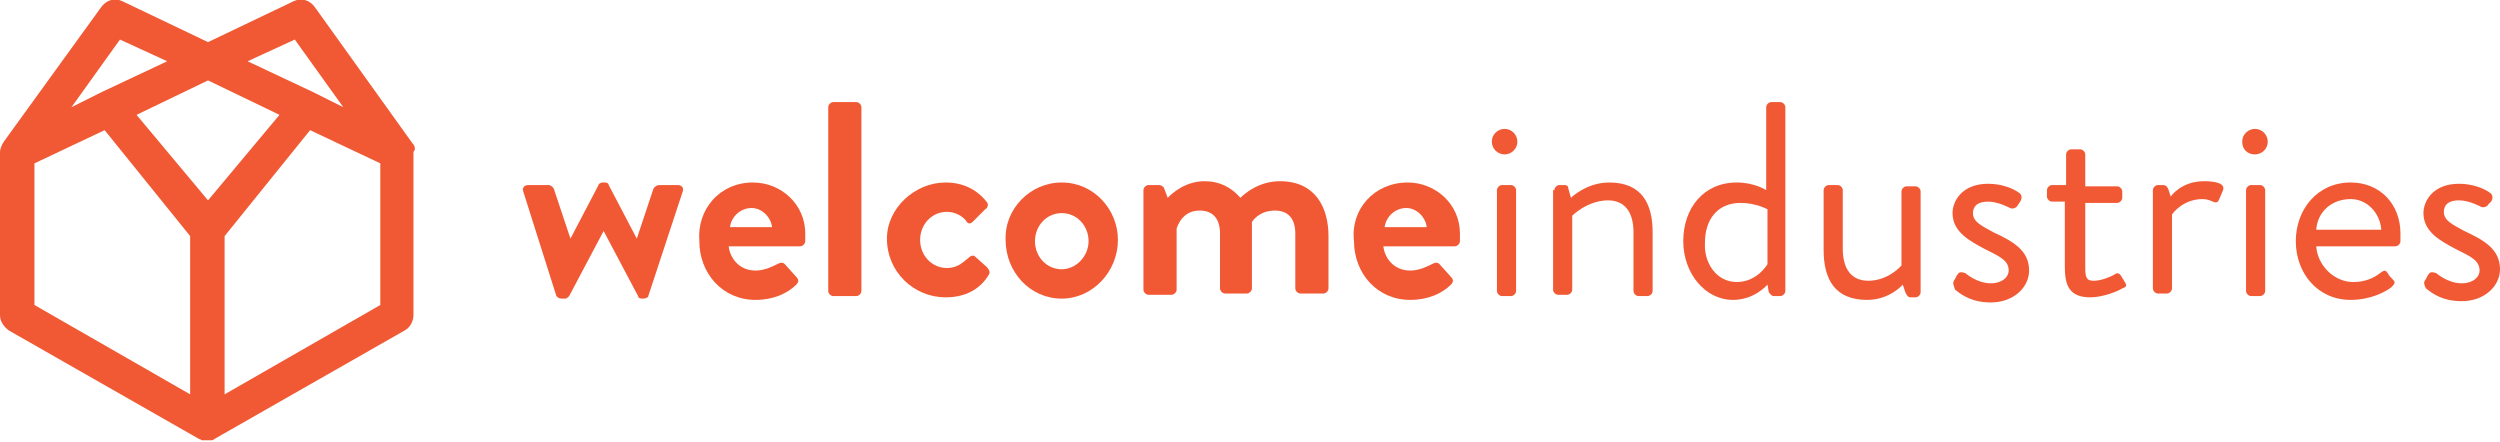 <?xml version="1.0" encoding="utf-8"?>
<!-- Generator: Adobe Illustrator 21.0.0, SVG Export Plug-In . SVG Version: 6.00 Build 0)  -->
<svg version="1.1" baseProfile="tiny" id="Layer_1" xmlns="http://www.w3.org/2000/svg" xmlns:xlink="http://www.w3.org/1999/xlink"
	 x="0px" y="0px" viewBox="0 0 195.9 34.6" xml:space="preserve">
<g>
	<g>
		<path fill="#F15934" d="M41,15c-0.1-0.3,0.1-0.5,0.4-0.5h1.6c0.1,0,0.3,0.1,0.4,0.3l1.3,3.9h0l2.2-4.2c0-0.1,0.2-0.2,0.3-0.2h0.2
			c0.2,0,0.3,0.1,0.3,0.2l2.2,4.2h0l1.3-3.9c0.1-0.2,0.3-0.3,0.5-0.3h1.4c0.3,0,0.5,0.2,0.4,0.5l-2.7,8.2c0,0.1-0.2,0.2-0.4,0.2
			h-0.1c-0.2,0-0.3-0.1-0.3-0.2l-2.7-5.1h0l-2.7,5.1c-0.1,0.1-0.2,0.2-0.3,0.2H44c-0.2,0-0.3-0.1-0.4-0.2L41,15z"/>
		<path fill="#F15934" d="M59,14.3c2.2,0,4.1,1.7,4.1,4c0,0.2,0,0.4,0,0.6c0,0.2-0.2,0.4-0.4,0.4h-5.6c0.1,0.9,0.8,1.9,2.1,1.9
			c0.7,0,1.3-0.3,1.7-0.5c0.2-0.1,0.4-0.2,0.6,0l0.9,1c0.2,0.2,0.2,0.4,0,0.6c-0.7,0.7-1.8,1.2-3.2,1.2c-2.6,0-4.4-2.1-4.4-4.6
			C54.6,16.4,56.4,14.3,59,14.3z M60.5,17.8c-0.1-0.8-0.8-1.5-1.6-1.5c-0.9,0-1.6,0.7-1.7,1.5H60.5z"/>
		<path fill="#F15934" d="M64.9,8.4c0-0.2,0.2-0.4,0.4-0.4h1.8c0.2,0,0.4,0.2,0.4,0.4v14.4c0,0.2-0.2,0.4-0.4,0.4h-1.8
			c-0.2,0-0.4-0.2-0.4-0.4V8.4z"/>
		<path fill="#F15934" d="M74.1,14.3c1.3,0,2.4,0.5,3.2,1.5c0.2,0.2,0.1,0.5-0.1,0.6l-1,1c-0.2,0.2-0.4,0.1-0.5-0.1
			c-0.3-0.4-0.9-0.7-1.5-0.7c-1.2,0-2.1,1-2.1,2.2c0,1.2,0.9,2.2,2.1,2.2c0.9,0,1.3-0.5,1.7-0.8c0.2-0.2,0.4-0.2,0.5-0.1l0.9,0.8
			c0.2,0.2,0.3,0.4,0.2,0.6c-0.7,1.2-1.9,1.8-3.4,1.8c-2.5,0-4.6-2-4.6-4.6C69.5,16.3,71.7,14.3,74.1,14.3z"/>
		<path fill="#F15934" d="M83.2,14.3c2.5,0,4.4,2.1,4.4,4.5c0,2.5-2,4.6-4.4,4.6c-2.5,0-4.4-2.1-4.4-4.6
			C78.7,16.4,80.7,14.3,83.2,14.3z M83.2,21.1c1.1,0,2.1-1,2.1-2.2c0-1.2-0.9-2.2-2.1-2.2c-1.2,0-2.1,1-2.1,2.2
			C81.1,20.1,82,21.1,83.2,21.1z"/>
		<path fill="#F15934" d="M89.6,14.9c0-0.2,0.2-0.4,0.4-0.4h0.8c0.2,0,0.3,0.1,0.4,0.2l0.3,0.8c0.4-0.4,1.4-1.3,2.9-1.3
			c1.2,0,2.1,0.5,2.8,1.3c0.4-0.4,1.5-1.3,3.1-1.3c2.8,0,3.8,2.1,3.8,4.3v4.1c0,0.2-0.2,0.4-0.4,0.4h-1.8c-0.2,0-0.4-0.2-0.4-0.4
			v-4.3c0-1.1-0.5-1.8-1.6-1.8c-1.3,0-1.8,0.9-1.8,0.9s0,0.4,0,0.8v4.4c0,0.2-0.2,0.4-0.4,0.4H96c-0.2,0-0.4-0.2-0.4-0.4v-4.3
			c0-1.1-0.5-1.8-1.6-1.8c-1.1,0-1.6,0.8-1.8,1.4v4.8c0,0.2-0.2,0.4-0.4,0.4H90c-0.2,0-0.4-0.2-0.4-0.4V14.9z"/>
		<path fill="#F15934" d="M110.3,14.3c2.2,0,4.1,1.7,4.1,4c0,0.2,0,0.4,0,0.6c0,0.2-0.2,0.4-0.4,0.4h-5.6c0.1,0.9,0.8,1.9,2.1,1.9
			c0.7,0,1.3-0.3,1.7-0.5c0.2-0.1,0.4-0.2,0.6,0l0.9,1c0.2,0.2,0.2,0.4,0,0.6c-0.7,0.7-1.8,1.2-3.2,1.2c-2.6,0-4.4-2.1-4.4-4.6
			C105.8,16.4,107.7,14.3,110.3,14.3z M111.8,17.8c-0.1-0.8-0.8-1.5-1.6-1.5c-0.9,0-1.6,0.7-1.7,1.5H111.8z"/>
		<g>
			<path fill="#F15934" d="M116.9,11.1c0-0.6,0.5-1,1-1c0.6,0,1,0.5,1,1c0,0.6-0.5,1-1,1C117.4,12.1,116.9,11.7,116.9,11.1z
				 M117.3,14.9c0-0.2,0.2-0.4,0.4-0.4h0.7c0.2,0,0.4,0.2,0.4,0.4v7.9c0,0.2-0.2,0.4-0.4,0.4h-0.7c-0.2,0-0.4-0.2-0.4-0.4V14.9z"/>
			<path fill="#F15934" d="M121.8,14.9c0-0.2,0.2-0.4,0.4-0.4h0.4c0.2,0,0.3,0.1,0.3,0.3l0.2,0.7c0,0,1.2-1.2,3-1.2
				c2.5,0,3.4,1.6,3.4,3.9v4.6c0,0.2-0.2,0.4-0.4,0.4h-0.7c-0.2,0-0.4-0.2-0.4-0.4v-4.6c0-1.6-0.7-2.5-2-2.5c-1.6,0-2.8,1.2-2.8,1.2
				v5.8c0,0.2-0.2,0.4-0.4,0.4h-0.7c-0.2,0-0.4-0.2-0.4-0.4V14.9z"/>
			<path fill="#F15934" d="M136.1,14.3c1.4,0,2.3,0.6,2.3,0.6V8.4c0-0.2,0.2-0.4,0.4-0.4h0.7c0.2,0,0.4,0.2,0.4,0.4v14.4
				c0,0.2-0.2,0.4-0.4,0.4h-0.5c-0.2,0-0.3-0.2-0.4-0.3l-0.1-0.6c0,0-1,1.2-2.7,1.2c-2.2,0-3.9-2.1-3.9-4.6
				C131.9,16.3,133.5,14.3,136.1,14.3z M136.1,22.1c1.6,0,2.4-1.4,2.4-1.4v-4.3c0,0-0.9-0.5-2.1-0.5c-1.9,0-2.8,1.4-2.8,3.1
				C133.5,20.6,134.5,22.1,136.1,22.1z"/>
			<path fill="#F15934" d="M142.9,14.9c0-0.2,0.2-0.4,0.4-0.4h0.7c0.2,0,0.4,0.2,0.4,0.4v4.6c0,1.6,0.7,2.5,2,2.5
				c1.6,0,2.6-1.2,2.6-1.2c0-0.5,0-1,0-5.8c0-0.2,0.2-0.4,0.4-0.4h0.7c0.2,0,0.4,0.2,0.4,0.4v7.9c0,0.2-0.2,0.4-0.4,0.4h-0.4
				c-0.2,0-0.3-0.2-0.4-0.4l-0.2-0.6c0,0-1,1.2-2.8,1.2c-2.5,0-3.4-1.6-3.4-3.9V14.9z"/>
			<path fill="#F15934" d="M153.1,22c0.1-0.1,0.2-0.4,0.3-0.5c0.1-0.2,0.3-0.2,0.6-0.1c0,0,0.9,0.8,2,0.8c0.9,0,1.4-0.5,1.4-1
				c0-0.8-0.7-1.1-1.9-1.7c-1.1-0.6-2.5-1.3-2.5-2.8c0-0.9,0.7-2.3,2.8-2.3c1.1,0,2,0.4,2.4,0.7c0.2,0.1,0.3,0.4,0.1,0.7l-0.2,0.3
				c-0.1,0.2-0.4,0.3-0.6,0.2c0,0-0.9-0.5-1.7-0.5c-1,0-1.2,0.5-1.2,0.9c0,0.7,0.7,1,1.6,1.5c1.5,0.7,2.8,1.4,2.8,3
				c0,1.3-1.2,2.5-3,2.5c-1.5,0-2.3-0.6-2.8-1C153.1,22.4,153,22.2,153.1,22z"/>
			<path fill="#F15934" d="M161.9,15.8h-1.1c-0.2,0-0.4-0.2-0.4-0.4v-0.5c0-0.2,0.2-0.4,0.4-0.4h1.1v-2.4c0-0.2,0.2-0.4,0.4-0.4
				l0.7,0c0.2,0,0.4,0.2,0.4,0.4v2.5h2.5c0.2,0,0.4,0.2,0.4,0.4v0.5c0,0.2-0.2,0.4-0.4,0.4h-2.5v5.1c0,0.9,0.2,1,0.7,1
				c0.5,0,1.3-0.3,1.6-0.5c0.3-0.2,0.4,0,0.5,0.1l0.3,0.5c0.2,0.3,0.1,0.4-0.2,0.5c-0.3,0.2-1.5,0.7-2.5,0.7c-1.7,0-2-1-2-2.4V15.8z
				"/>
			<path fill="#F15934" d="M168.7,14.9c0-0.2,0.2-0.4,0.4-0.4h0.4c0.2,0,0.3,0.1,0.4,0.3l0.2,0.6c0,0,0.8-1.2,2.6-1.2
				c0.7,0,1.7,0.1,1.5,0.7l-0.3,0.7c-0.1,0.3-0.3,0.3-0.5,0.2c-0.2-0.1-0.5-0.2-0.8-0.2c-1.6,0-2.4,1.2-2.4,1.2v5.8
				c0,0.2-0.2,0.4-0.4,0.4h-0.7c-0.2,0-0.4-0.2-0.4-0.4V14.9z"/>
			<path fill="#F15934" d="M175.7,11.1c0-0.6,0.5-1,1-1c0.6,0,1,0.5,1,1c0,0.6-0.5,1-1,1C176.1,12.1,175.7,11.7,175.7,11.1z
				 M176,14.9c0-0.2,0.2-0.4,0.4-0.4h0.7c0.2,0,0.4,0.2,0.4,0.4v7.9c0,0.2-0.2,0.4-0.4,0.4h-0.7c-0.2,0-0.4-0.2-0.4-0.4V14.9z"/>
			<path fill="#F15934" d="M184.2,14.3c2.3,0,3.9,1.7,3.9,4c0,0.2,0,0.4,0,0.6c0,0.2-0.2,0.4-0.4,0.4h-6.2c0.1,1.5,1.4,2.8,2.9,2.8
				c0.9,0,1.6-0.3,2.1-0.7c0.3-0.2,0.4-0.3,0.6,0c0.1,0.2,0.2,0.3,0.4,0.5c0.2,0.2,0.2,0.3-0.1,0.6c-0.5,0.4-1.7,1-3.2,1
				c-2.6,0-4.3-2.1-4.3-4.6C179.9,16.4,181.6,14.3,184.2,14.3z M186.6,18c-0.1-1.3-1.1-2.4-2.4-2.4c-1.5,0-2.6,1-2.7,2.4H186.6z"/>
			<path fill="#F15934" d="M190,22c0.1-0.1,0.2-0.4,0.3-0.5c0.1-0.2,0.3-0.2,0.6-0.1c0,0,0.9,0.8,2,0.8c0.9,0,1.4-0.5,1.4-1
				c0-0.8-0.7-1.1-1.9-1.7c-1.1-0.6-2.5-1.3-2.5-2.8c0-0.9,0.7-2.3,2.8-2.3c1.1,0,2,0.4,2.4,0.7c0.2,0.1,0.3,0.4,0.1,0.7L195,16
				c-0.1,0.2-0.4,0.3-0.6,0.2c0,0-0.9-0.5-1.7-0.5c-1,0-1.2,0.5-1.2,0.9c0,0.7,0.7,1,1.6,1.5c1.5,0.7,2.8,1.4,2.8,3
				c0,1.3-1.2,2.5-3,2.5c-1.5,0-2.3-0.6-2.8-1C190,22.4,189.9,22.2,190,22z"/>
		</g>
	</g>
	<path fill="#F15934" d="M32.3,11.2L32.3,11.2C32.3,11.2,32.3,11.2,32.3,11.2C32.3,11.1,32.3,11.1,32.3,11.2L24.7,0.6
		C24.3,0,23.6-0.2,23,0.1l-6.7,3.2L9.6,0.1C9-0.2,8.3,0,7.9,0.6L0.3,11.1c0,0,0,0,0,0c0,0,0,0,0,0C0.1,11.4,0,11.7,0,11.9v12.8
		c0,0.5,0.3,0.9,0.7,1.2l14.9,8.5c0,0,0,0,0,0c0.1,0,0.2,0.1,0.2,0.1c0,0,0.1,0,0.1,0c0.1,0,0.2,0,0.3,0c0.1,0,0.2,0,0.3,0
		c0,0,0.1,0,0.1,0c0.1,0,0.2-0.1,0.2-0.1c0,0,0,0,0,0l14.9-8.5c0.4-0.2,0.7-0.7,0.7-1.2V11.9C32.6,11.7,32.5,11.4,32.3,11.2z
		 M23.1,3.1l3.8,5.3l-2.4-1.2l-5.1-2.4L23.1,3.1z M10.7,9l5.6-2.7L21.9,9l-5.6,6.7L10.7,9z M9.4,3.1l3.7,1.7L8,7.2L5.6,8.4L9.4,3.1z
		 M2.7,12.8l5.5-2.6l6.7,8.3v12.4l-12.2-7V12.8z M29.8,23.9l-12.2,7V18.5l6.7-8.3l5.5,2.6V23.9z"/>
</g>
</svg>

